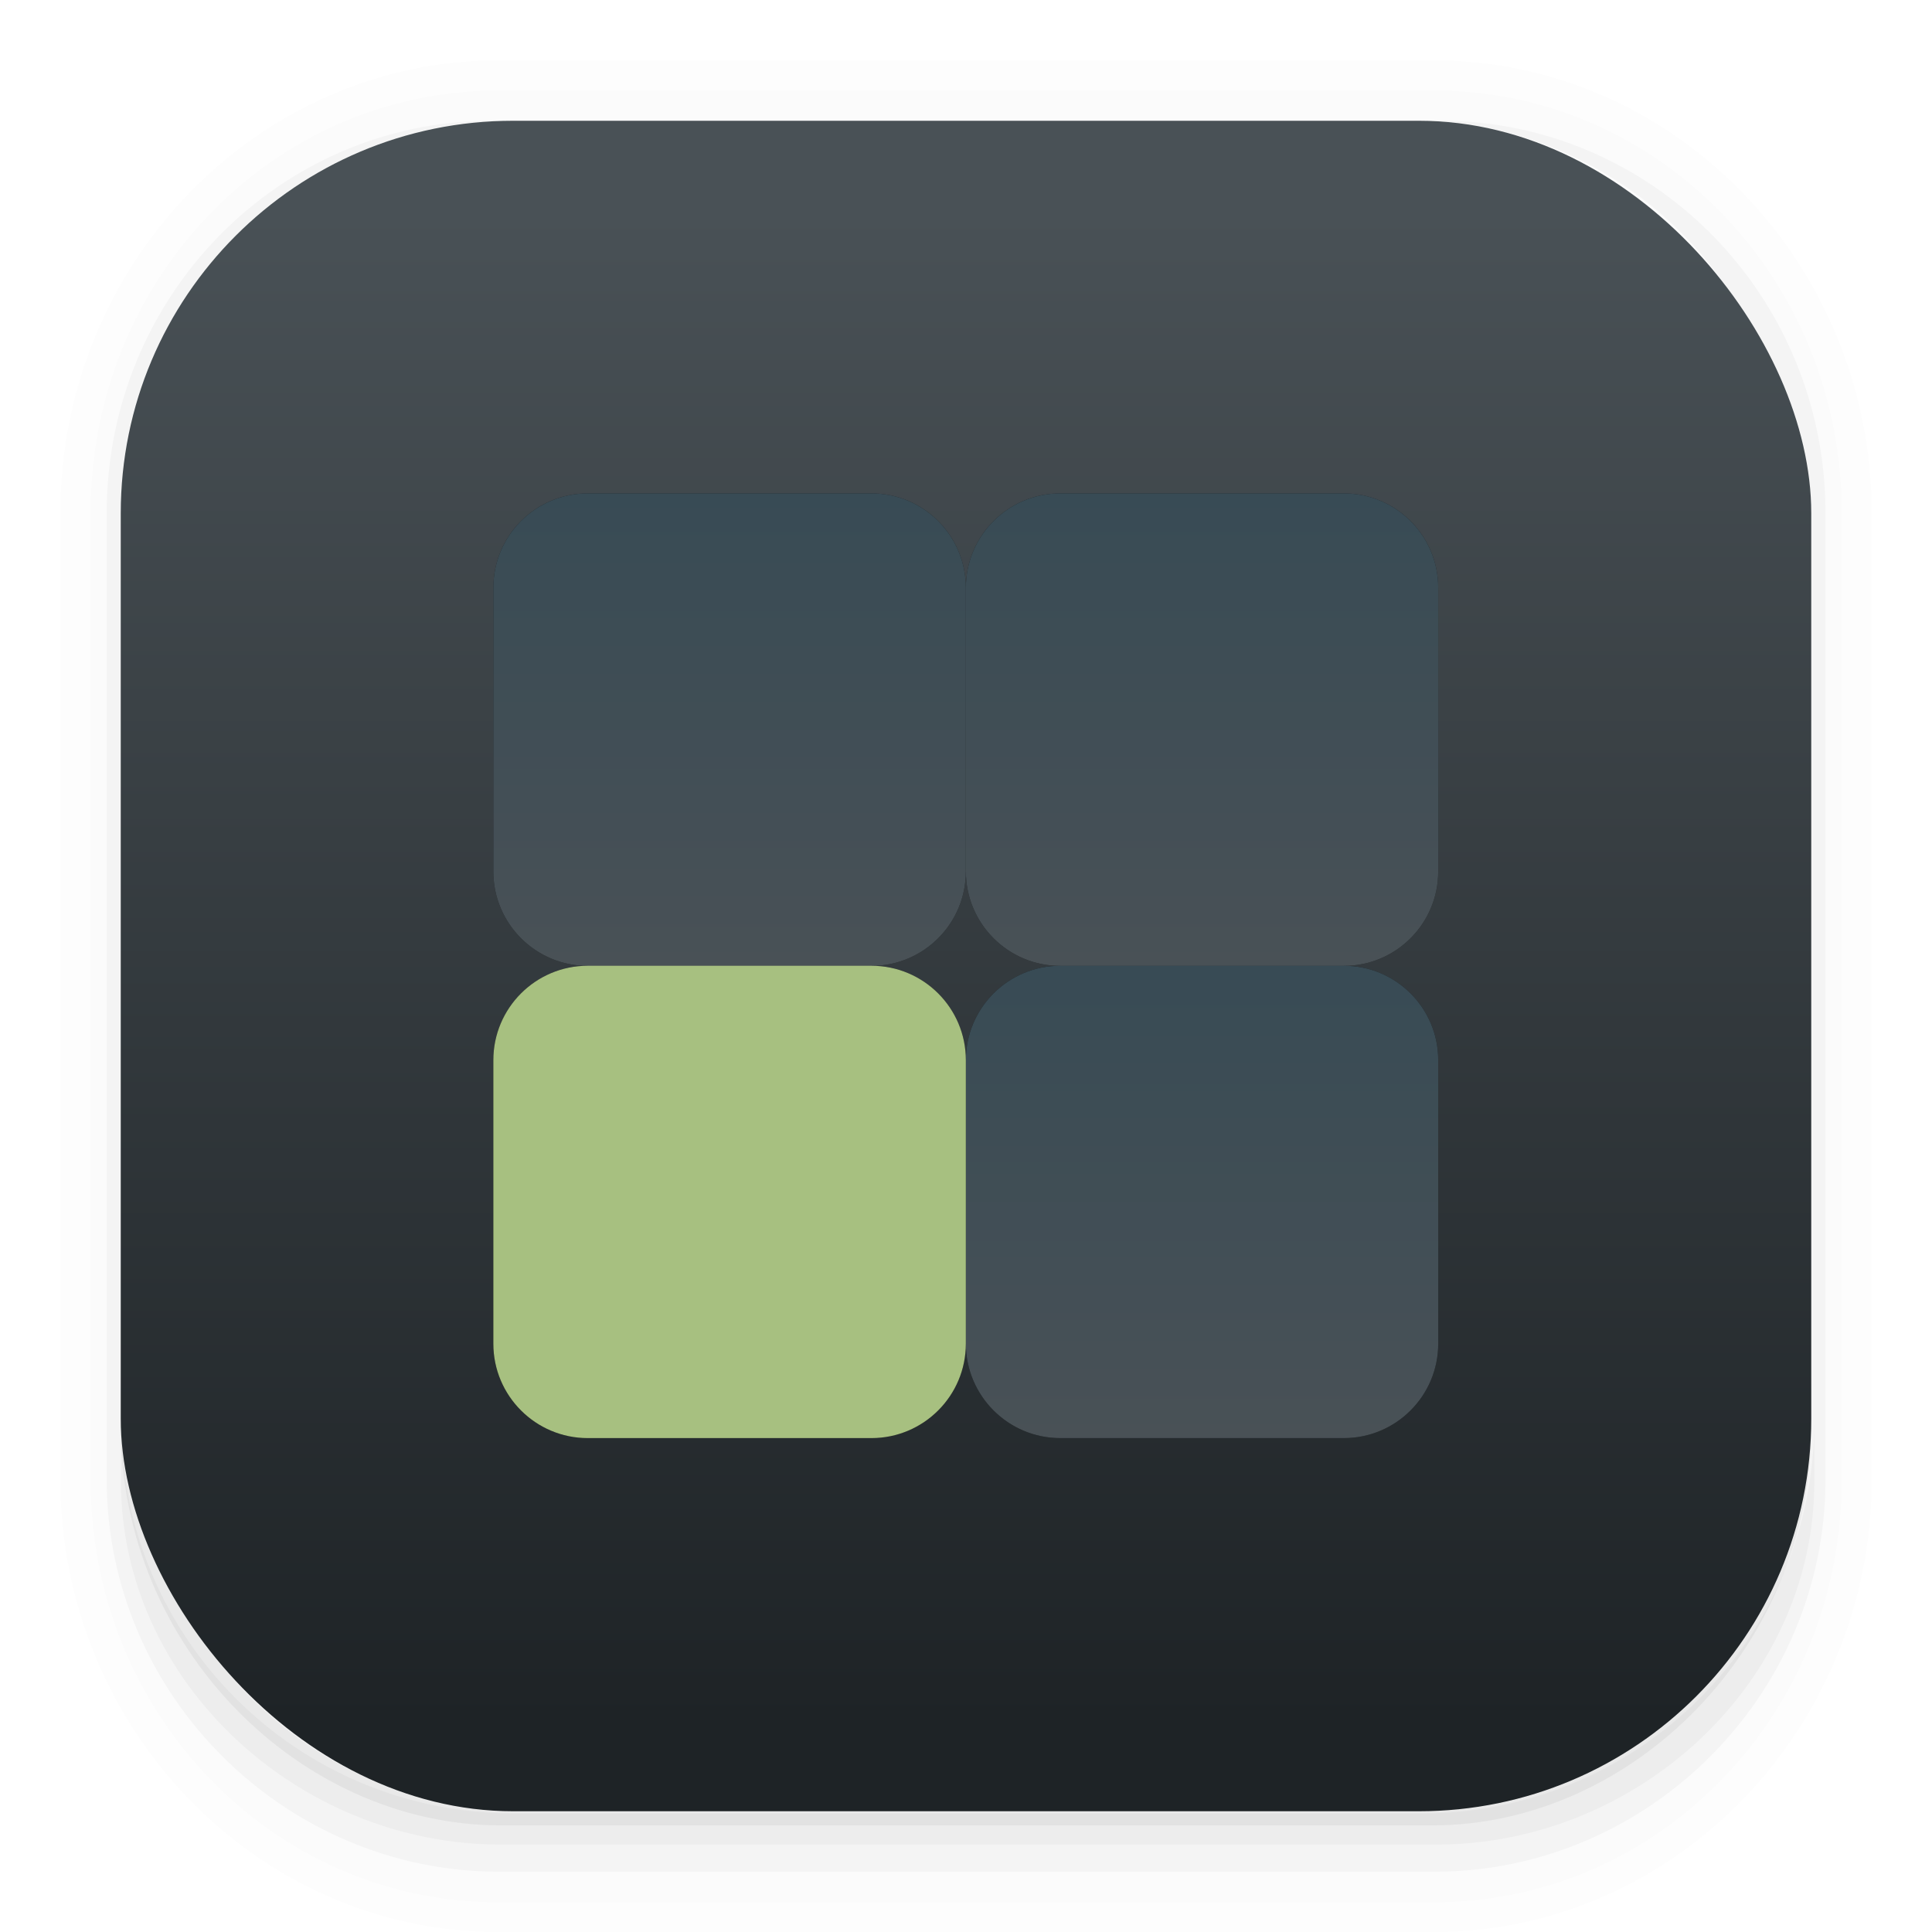 <svg width="64" height="64" version="1.1" xmlns="http://www.w3.org/2000/svg" xmlns:xlink="http://www.w3.org/1999/xlink">
 <defs>
  <linearGradient id="a">
   <stop stop-color="#384b55" offset="0"/>
   <stop stop-color="#495156" offset="1"/>
  </linearGradient>
  <linearGradient id="f" x1="18.002" x2="18.002" y1="12" y2="24.003" gradientUnits="userSpaceOnUse" xlink:href="#a"/>
  <linearGradient id="e" x1="30.004" x2="30.004" y1="12" y2="24.003" gradientUnits="userSpaceOnUse" xlink:href="#a"/>
  <linearGradient id="d" x1="30.004" x2="30.004" y1="24" y2="35.999" gradientUnits="userSpaceOnUse" xlink:href="#a"/>
  <linearGradient id="c" x1="18.002" x2="18.002" y1="24" y2="35.999" gradientUnits="userSpaceOnUse">
   <stop stop-color="#a7c080" offset="0"/>
   <stop stop-color="#a7c080" offset="1"/>
  </linearGradient>
  <filter id="h" x="-.06" y="-.06" width="1.12" height="1.12" color-interpolation-filters="sRGB">
   <feGaussianBlur stdDeviation="0.783"/>
  </filter>
  <linearGradient id="linearGradient862-3" x1="7.937" x2="7.937" y1="15.081" y2="1.852" gradientTransform="matrix(3.78 0 0 3.78 0 .032)" gradientUnits="userSpaceOnUse">
   <stop stop-color="#1e2326" offset="0"/>
   <stop stop-color="#495156" offset="1"/>
  </linearGradient>
 </defs>
 <g transform="scale(3.78)" shape-rendering="auto">
  <path d="m4.369 0.529c-2.114 0-3.84 1.784-3.84 3.968v8.467c0 2.185 1.726 3.968 3.84 3.968h8.194c2.114 0 3.84-1.784 3.84-3.968v-8.467c0-2.185-1.726-3.968-3.84-3.968zm0.257 0.521h7.681c1.844 0 3.329 1.534 3.329 3.44v7.937c0 1.906-1.485 3.44-3.329 3.44h-7.681c-1.844 0-3.329-1.534-3.329-3.44v-7.937c0-1.906 1.485-3.44 3.329-3.44z" color="#1e2326" color-rendering="auto" dominant-baseline="auto" image-rendering="auto" opacity=".01" solid-color="#1e2326" stop-color="#1e2326" style="font-feature-settings:normal;font-variant-alternates:normal;font-variant-caps:normal;font-variant-east-asian:normal;font-variant-ligatures:normal;font-variant-numeric:normal;font-variant-position:normal;font-variation-settings:normal;inline-size:0;isolation:auto;mix-blend-mode:normal;shape-margin:0;shape-padding:0;text-decoration-color:#1e2326;text-decoration-line:none;text-decoration-style:solid;text-indent:0;text-orientation:mixed;text-transform:none;white-space:normal"/>
  <path d="m4.359 0.794c-1.967 0-3.564 1.653-3.564 3.688v8.5c0 2.035 1.597 3.688 3.564 3.688h8.216c1.967 0 3.564-1.653 3.564-3.688v-8.5c0-2.035-1.598-3.688-3.564-3.688zm0.272 0.256h7.672c1.842 0 3.325 1.534 3.325 3.44v7.937c0 1.906-1.483 3.44-3.325 3.44h-7.672c-1.842 0-3.325-1.534-3.325-3.44v-7.937c0-1.906 1.483-3.44 3.325-3.44z" color="#1e2326" color-rendering="auto" dominant-baseline="auto" image-rendering="auto" opacity=".01" solid-color="#1e2326" stop-color="#1e2326" style="font-feature-settings:normal;font-variant-alternates:normal;font-variant-caps:normal;font-variant-east-asian:normal;font-variant-ligatures:normal;font-variant-numeric:normal;font-variant-position:normal;font-variation-settings:normal;inline-size:0;isolation:auto;mix-blend-mode:normal;shape-margin:0;shape-padding:0;text-decoration-color:#1e2326;text-decoration-line:none;text-decoration-style:solid;text-indent:0;text-orientation:mixed;text-transform:none;white-space:normal"/>
  <path d="m4.31 1.058c-1.866 0-3.375 1.538-3.375 3.439v8.467c0 1.901 1.57 3.439 3.436 3.439h8.2c1.866 0 3.427-1.538 3.427-3.439v-8.467c0-1.901-1.51-3.439-3.376-3.439h-0.097c1.794 0.087 3.214 1.582 3.214 3.432v7.937c0 1.906-1.506 3.44-3.377 3.44h-7.79c-1.871 0-3.377-1.534-3.377-3.44v-7.937c0-1.85 1.42-3.345 3.214-3.432z" color="#1e2326" color-rendering="auto" dominant-baseline="auto" image-rendering="auto" opacity=".03" solid-color="#1e2326" stop-color="#1e2326" style="font-feature-settings:normal;font-variant-alternates:normal;font-variant-caps:normal;font-variant-east-asian:normal;font-variant-ligatures:normal;font-variant-numeric:normal;font-variant-position:normal;font-variation-settings:normal;inline-size:0;isolation:auto;mix-blend-mode:normal;shape-margin:0;shape-padding:0;text-decoration-color:#1e2326;text-decoration-line:none;text-decoration-style:solid;text-indent:0;text-orientation:mixed;text-transform:none;white-space:normal"/>
  <path transform="scale(.265)" d="m4 46.969v2.031c0 6.648 5.896 12 12.544 12h30.961c6.648 0 12.495-5.352 12.495-12v-1.992c-0.021 7.185-5.81 12.963-13 12.963h-29.998c-7.203 0-13.002-5.799-13.002-13.002z" color="#1e2326" color-rendering="auto" dominant-baseline="auto" image-rendering="auto" opacity=".03" solid-color="#1e2326" stop-color="#1e2326" style="font-feature-settings:normal;font-variant-alternates:normal;font-variant-caps:normal;font-variant-east-asian:normal;font-variant-ligatures:normal;font-variant-numeric:normal;font-variant-position:normal;font-variation-settings:normal;inline-size:0;isolation:auto;mix-blend-mode:normal;shape-margin:0;shape-padding:0;text-decoration-color:#1e2326;text-decoration-line:none;text-decoration-style:solid;text-indent:0;text-orientation:mixed;text-transform:none;white-space:normal"/>
  <path d="m1.058 11.906v0.592c0 1.939 1.573 3.499 3.332 3.499h8.16c1.759 0 3.324-1.561 3.324-3.499v-0.581c-0.006 2.095-1.537 3.78-3.439 3.78h-7.937c-1.906 0-3.44-1.691-3.44-3.792z" color="#1e2326" color-rendering="auto" dominant-baseline="auto" image-rendering="auto" opacity=".05" solid-color="#1e2326" stop-color="#1e2326" style="font-feature-settings:normal;font-variant-alternates:normal;font-variant-caps:normal;font-variant-east-asian:normal;font-variant-ligatures:normal;font-variant-numeric:normal;font-variant-position:normal;font-variation-settings:normal;inline-size:0;isolation:auto;mix-blend-mode:normal;shape-margin:0;shape-padding:0;text-decoration-color:#1e2326;text-decoration-line:none;text-decoration-style:solid;text-indent:0;text-orientation:mixed;text-transform:none;white-space:normal"/>
 </g>
 <rect x="4" y="4" width="56" height="56" rx="13.002" ry="13.002" fill="url(#linearGradient862-3)" stroke-width="3.78"/>
 <g transform="translate(-7.814 11.068)" filter="url(#h)" opacity=".5">
  <g transform="matrix(1.304 0 0 1.304 8.509 -10.372)">
   <path d="m26.402 12h7.203c1.324 0 2.398 1.074 2.398 2.398v7.207c0 1.324-1.074 2.398-2.398 2.398h-7.203c-1.324 0-2.398-1.074-2.398-2.398v-7.207c0-1.324 1.074-2.398 2.398-2.398"/>
   <path d="m14.398 12h7.207c1.324 0 2.398 1.074 2.398 2.398v7.207c0 1.324-1.074 2.398-2.398 2.398h-7.207c-1.324 0-2.398-1.074-2.398-2.398v-7.207c0-1.324 1.074-2.398 2.398-2.398"/>
   <path d="m26.402 24h7.203c1.324 0 2.398 1.074 2.398 2.398v7.203c0 1.324-1.074 2.398-2.398 2.398h-7.203c-1.324 0-2.398-1.074-2.398-2.398v-7.203c0-1.324 1.074-2.398 2.398-2.398"/>
   <path d="m14.398 24h7.207c1.324 0 2.398 1.074 2.398 2.398v7.203c0 1.324-1.074 2.398-2.398 2.398h-7.207c-1.324 0-2.398-1.074-2.398-2.398v-7.203c0-1.324 1.074-2.398 2.398-2.398"/>
  </g>
 </g>
 <g transform="translate(-7.814 11.068)">
  <g transform="matrix(1.304 0 0 1.304 8.509 -10.372)">
   <path d="m26.402 12h7.203c1.324 0 2.398 1.074 2.398 2.398v7.207c0 1.324-1.074 2.398-2.398 2.398h-7.203c-1.324 0-2.398-1.074-2.398-2.398v-7.207c0-1.324 1.074-2.398 2.398-2.398" fill="url(#e)"/>
   <path d="m14.398 12h7.207c1.324 0 2.398 1.074 2.398 2.398v7.207c0 1.324-1.074 2.398-2.398 2.398h-7.207c-1.324 0-2.398-1.074-2.398-2.398v-7.207c0-1.324 1.074-2.398 2.398-2.398" fill="url(#f)"/>
   <path d="m26.402 24h7.203c1.324 0 2.398 1.074 2.398 2.398v7.203c0 1.324-1.074 2.398-2.398 2.398h-7.203c-1.324 0-2.398-1.074-2.398-2.398v-7.203c0-1.324 1.074-2.398 2.398-2.398" fill="url(#d)"/>
   <path d="m14.398 24h7.207c1.324 0 2.398 1.074 2.398 2.398v7.203c0 1.324-1.074 2.398-2.398 2.398h-7.207c-1.324 0-2.398-1.074-2.398-2.398v-7.203c0-1.324 1.074-2.398 2.398-2.398" fill="url(#c)"/>
  </g>
 </g>
</svg>
